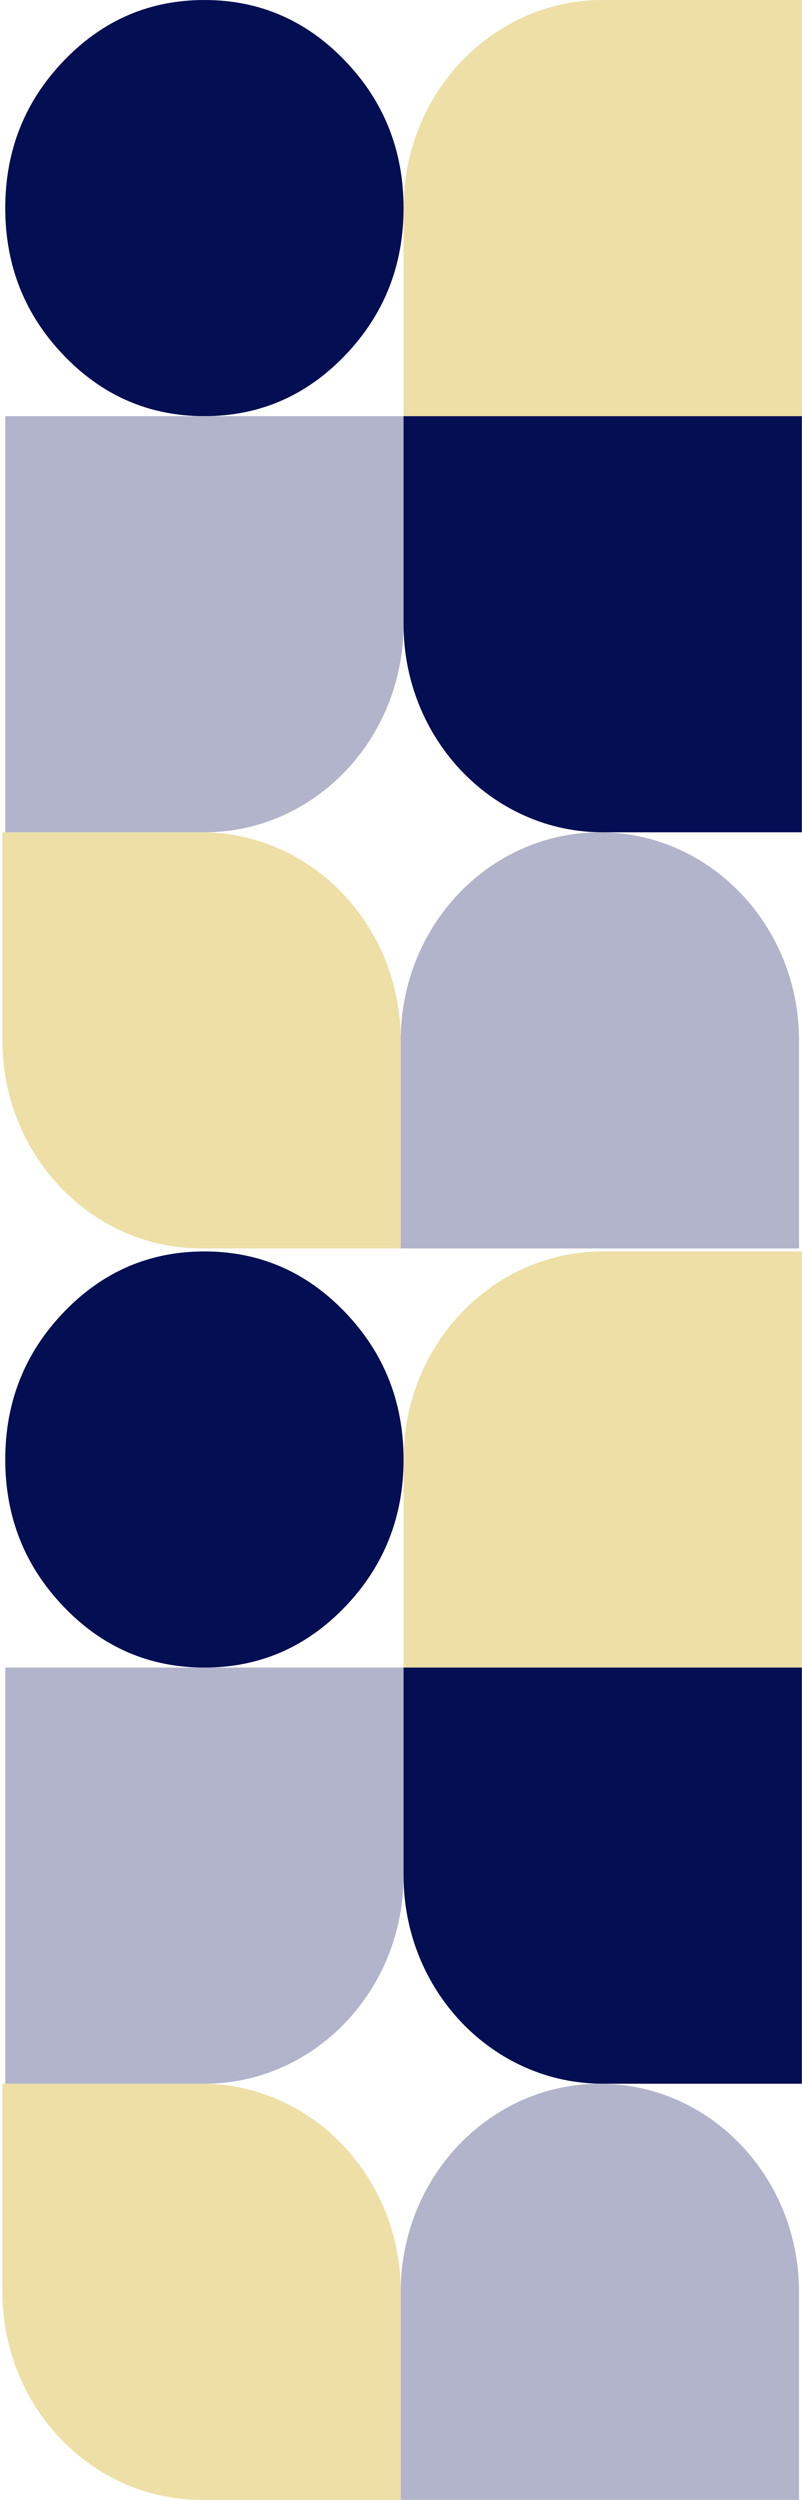 <svg width="314" height="978" viewBox="0 0 314 978" fill="none" xmlns="http://www.w3.org/2000/svg">
<path fill-rule="evenodd" clip-rule="evenodd" d="M2.057 81.403C2.057 58.924 9.669 39.737 24.894 23.842C40.119 7.947 58.498 0 80.029 0C101.561 0 119.939 7.947 135.164 23.842C150.389 39.737 158.002 58.924 158.002 81.403C158.002 103.882 150.389 123.069 135.164 138.964C119.939 154.859 101.561 162.806 80.029 162.806C58.498 162.806 40.119 154.859 24.894 138.964C9.669 123.069 2.057 103.882 2.057 81.403Z" fill="#040E53"/>
<path fill-rule="evenodd" clip-rule="evenodd" d="M2.057 570.985C2.057 548.506 9.669 529.319 24.894 513.424C40.119 497.529 58.498 489.582 80.029 489.582C101.561 489.582 119.939 497.529 135.164 513.424C150.389 529.319 158.002 548.506 158.002 570.985C158.002 593.464 150.389 612.651 135.164 628.546C119.939 644.441 101.561 652.388 80.029 652.388C58.498 652.388 40.119 644.441 24.894 628.546C9.669 612.651 2.057 593.464 2.057 570.985Z" fill="#040E53"/>
<path fill-rule="evenodd" clip-rule="evenodd" d="M235.975 0H313.947V162.806H158.002V81.403C158.002 36.445 192.911 0 235.975 0Z" fill="#EDDFA6"/>
<path fill-rule="evenodd" clip-rule="evenodd" d="M235.975 489.582H313.947V652.388H158.002V570.985C158.002 526.027 192.911 489.582 235.975 489.582Z" fill="#EDDFA6"/>
<path fill-rule="evenodd" clip-rule="evenodd" d="M234.861 325.613C277.924 325.613 312.834 362.059 312.834 407.016V488.419H156.889V407.016C156.889 362.059 191.798 325.613 234.861 325.613Z" fill="#B1B4CA"/>
<path fill-rule="evenodd" clip-rule="evenodd" d="M234.861 815.193C277.924 815.193 312.834 851.639 312.834 896.596V978H156.889V896.596C156.889 851.639 191.798 815.193 234.861 815.193Z" fill="#B1B4CA"/>
<path fill-rule="evenodd" clip-rule="evenodd" d="M0.943 325.613H78.916C121.979 325.613 156.889 362.059 156.889 407.016V488.419H78.916C35.853 488.419 0.943 451.974 0.943 407.016V325.613Z" fill="#EDDFA6"/>
<path fill-rule="evenodd" clip-rule="evenodd" d="M0.943 815.193H78.916C121.979 815.193 156.889 851.639 156.889 896.596V978H78.916C35.853 978 0.943 941.554 0.943 896.596V815.193Z" fill="#EDDFA6"/>
<path fill-rule="evenodd" clip-rule="evenodd" d="M158.002 162.807H313.947V325.613H235.975C192.911 325.613 158.002 289.167 158.002 244.21V162.807Z" fill="#040E53"/>
<path fill-rule="evenodd" clip-rule="evenodd" d="M158.002 652.387H313.947V815.193H235.975C192.911 815.193 158.002 778.747 158.002 733.79V652.387Z" fill="#040E53"/>
<path fill-rule="evenodd" clip-rule="evenodd" d="M2.057 162.807H158.002V244.21C158.002 289.167 123.092 325.613 80.029 325.613H2.057V162.807Z" fill="#B1B4CA"/>
<path fill-rule="evenodd" clip-rule="evenodd" d="M2.057 652.387H158.002V733.79C158.002 778.747 123.092 815.193 80.029 815.193H2.057V652.387Z" fill="#B1B4CA"/>
</svg>
